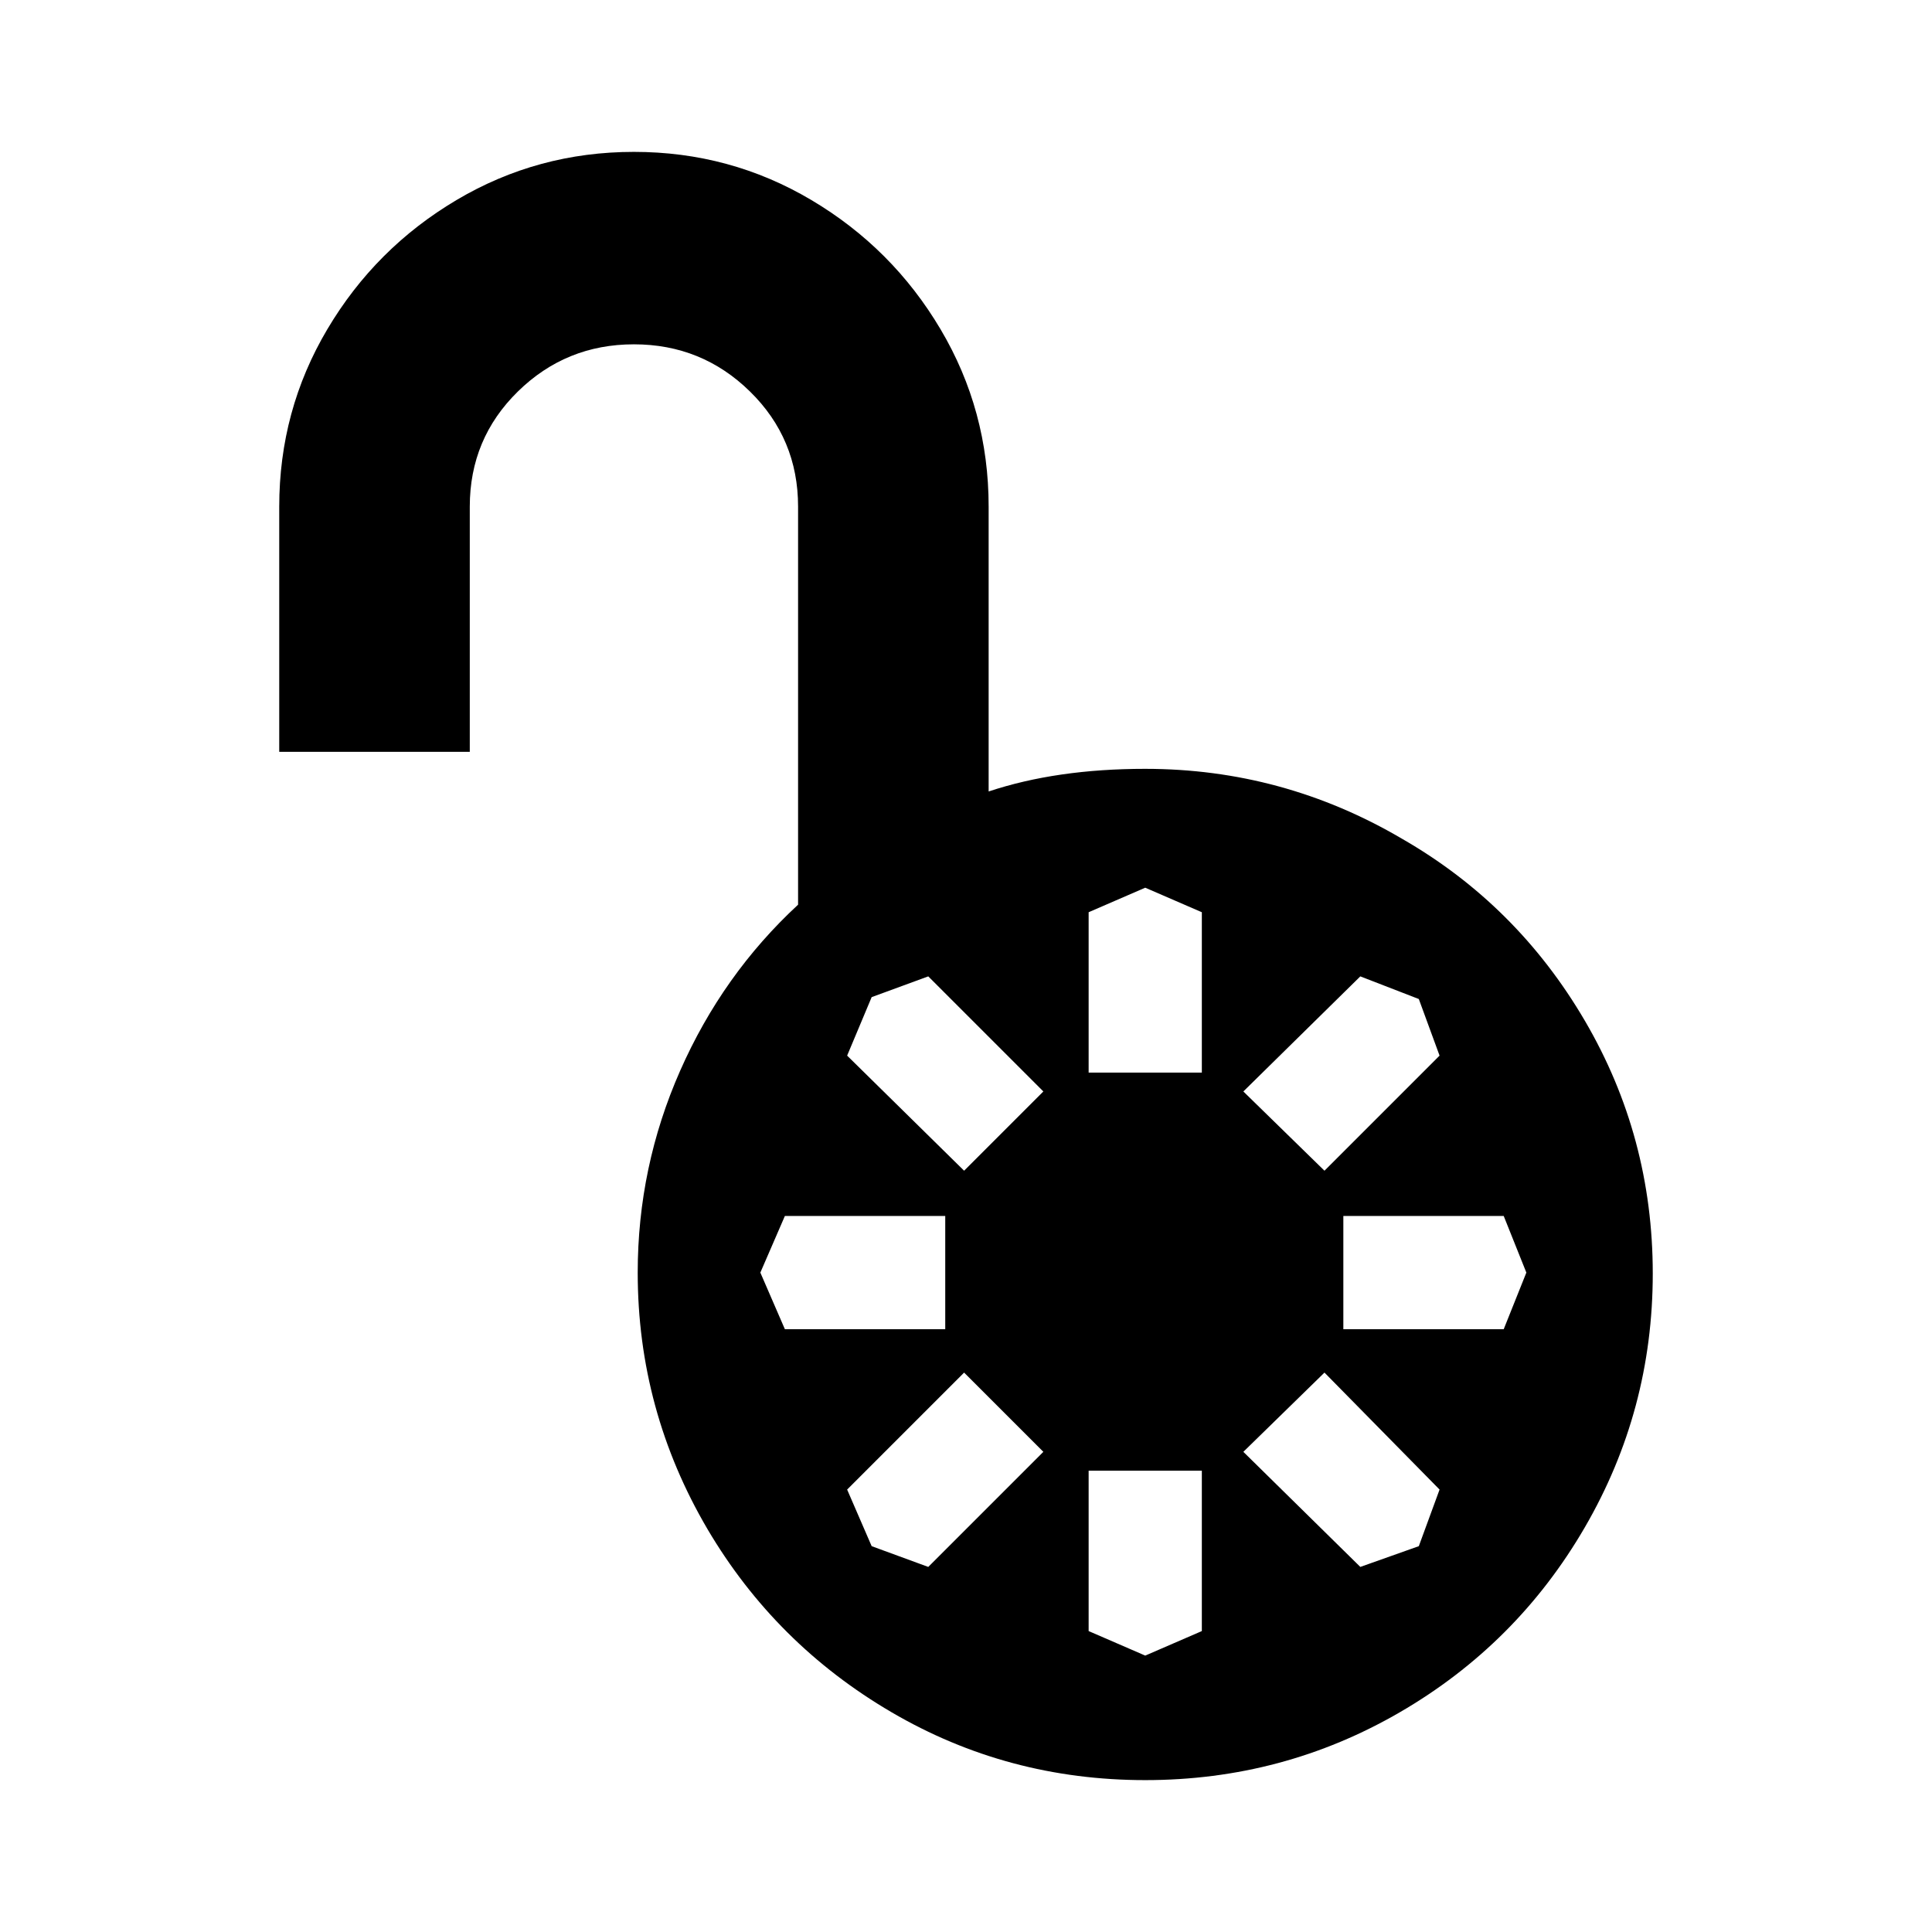 <svg xmlns="http://www.w3.org/2000/svg" width="1024" height="1024"><path d="M607 407.5q73 0 136 37 61 35 97 96.5t36 134q0 72.5-36 134.5t-98 98q-62 36-135 36t-134.5-36q-61.5-36-97.5-97-37-63-37-136 0-56 22.5-107t62.5-88v-211q0-36-25.5-61t-61.5-25q-36 0-61.5 25t-25.5 61v130H148v-130q0-51 25.5-94T242 106q43-25.5 94-25.5t94 25.5q43 25.5 68.5 68.5t25.5 94v151q36-12 83-12zm-106 297v-60h-85l-13 30 13 30h85zm52 65l-42-42-62 62 13 30 30 11zm84 10h-60v85l30 13 30-13v-85zm65-52l-43 42 62 61 31-11 11-30zm10-83v60h85l12-30-12-30h-85zm-53-66l43 42 61-61-11-30-31-12zm-82-10h60v-85l-30-13-30 13v85zm-66 52l42-42-61-61-30 11-13 31z" fill="currentColor"/></svg>
